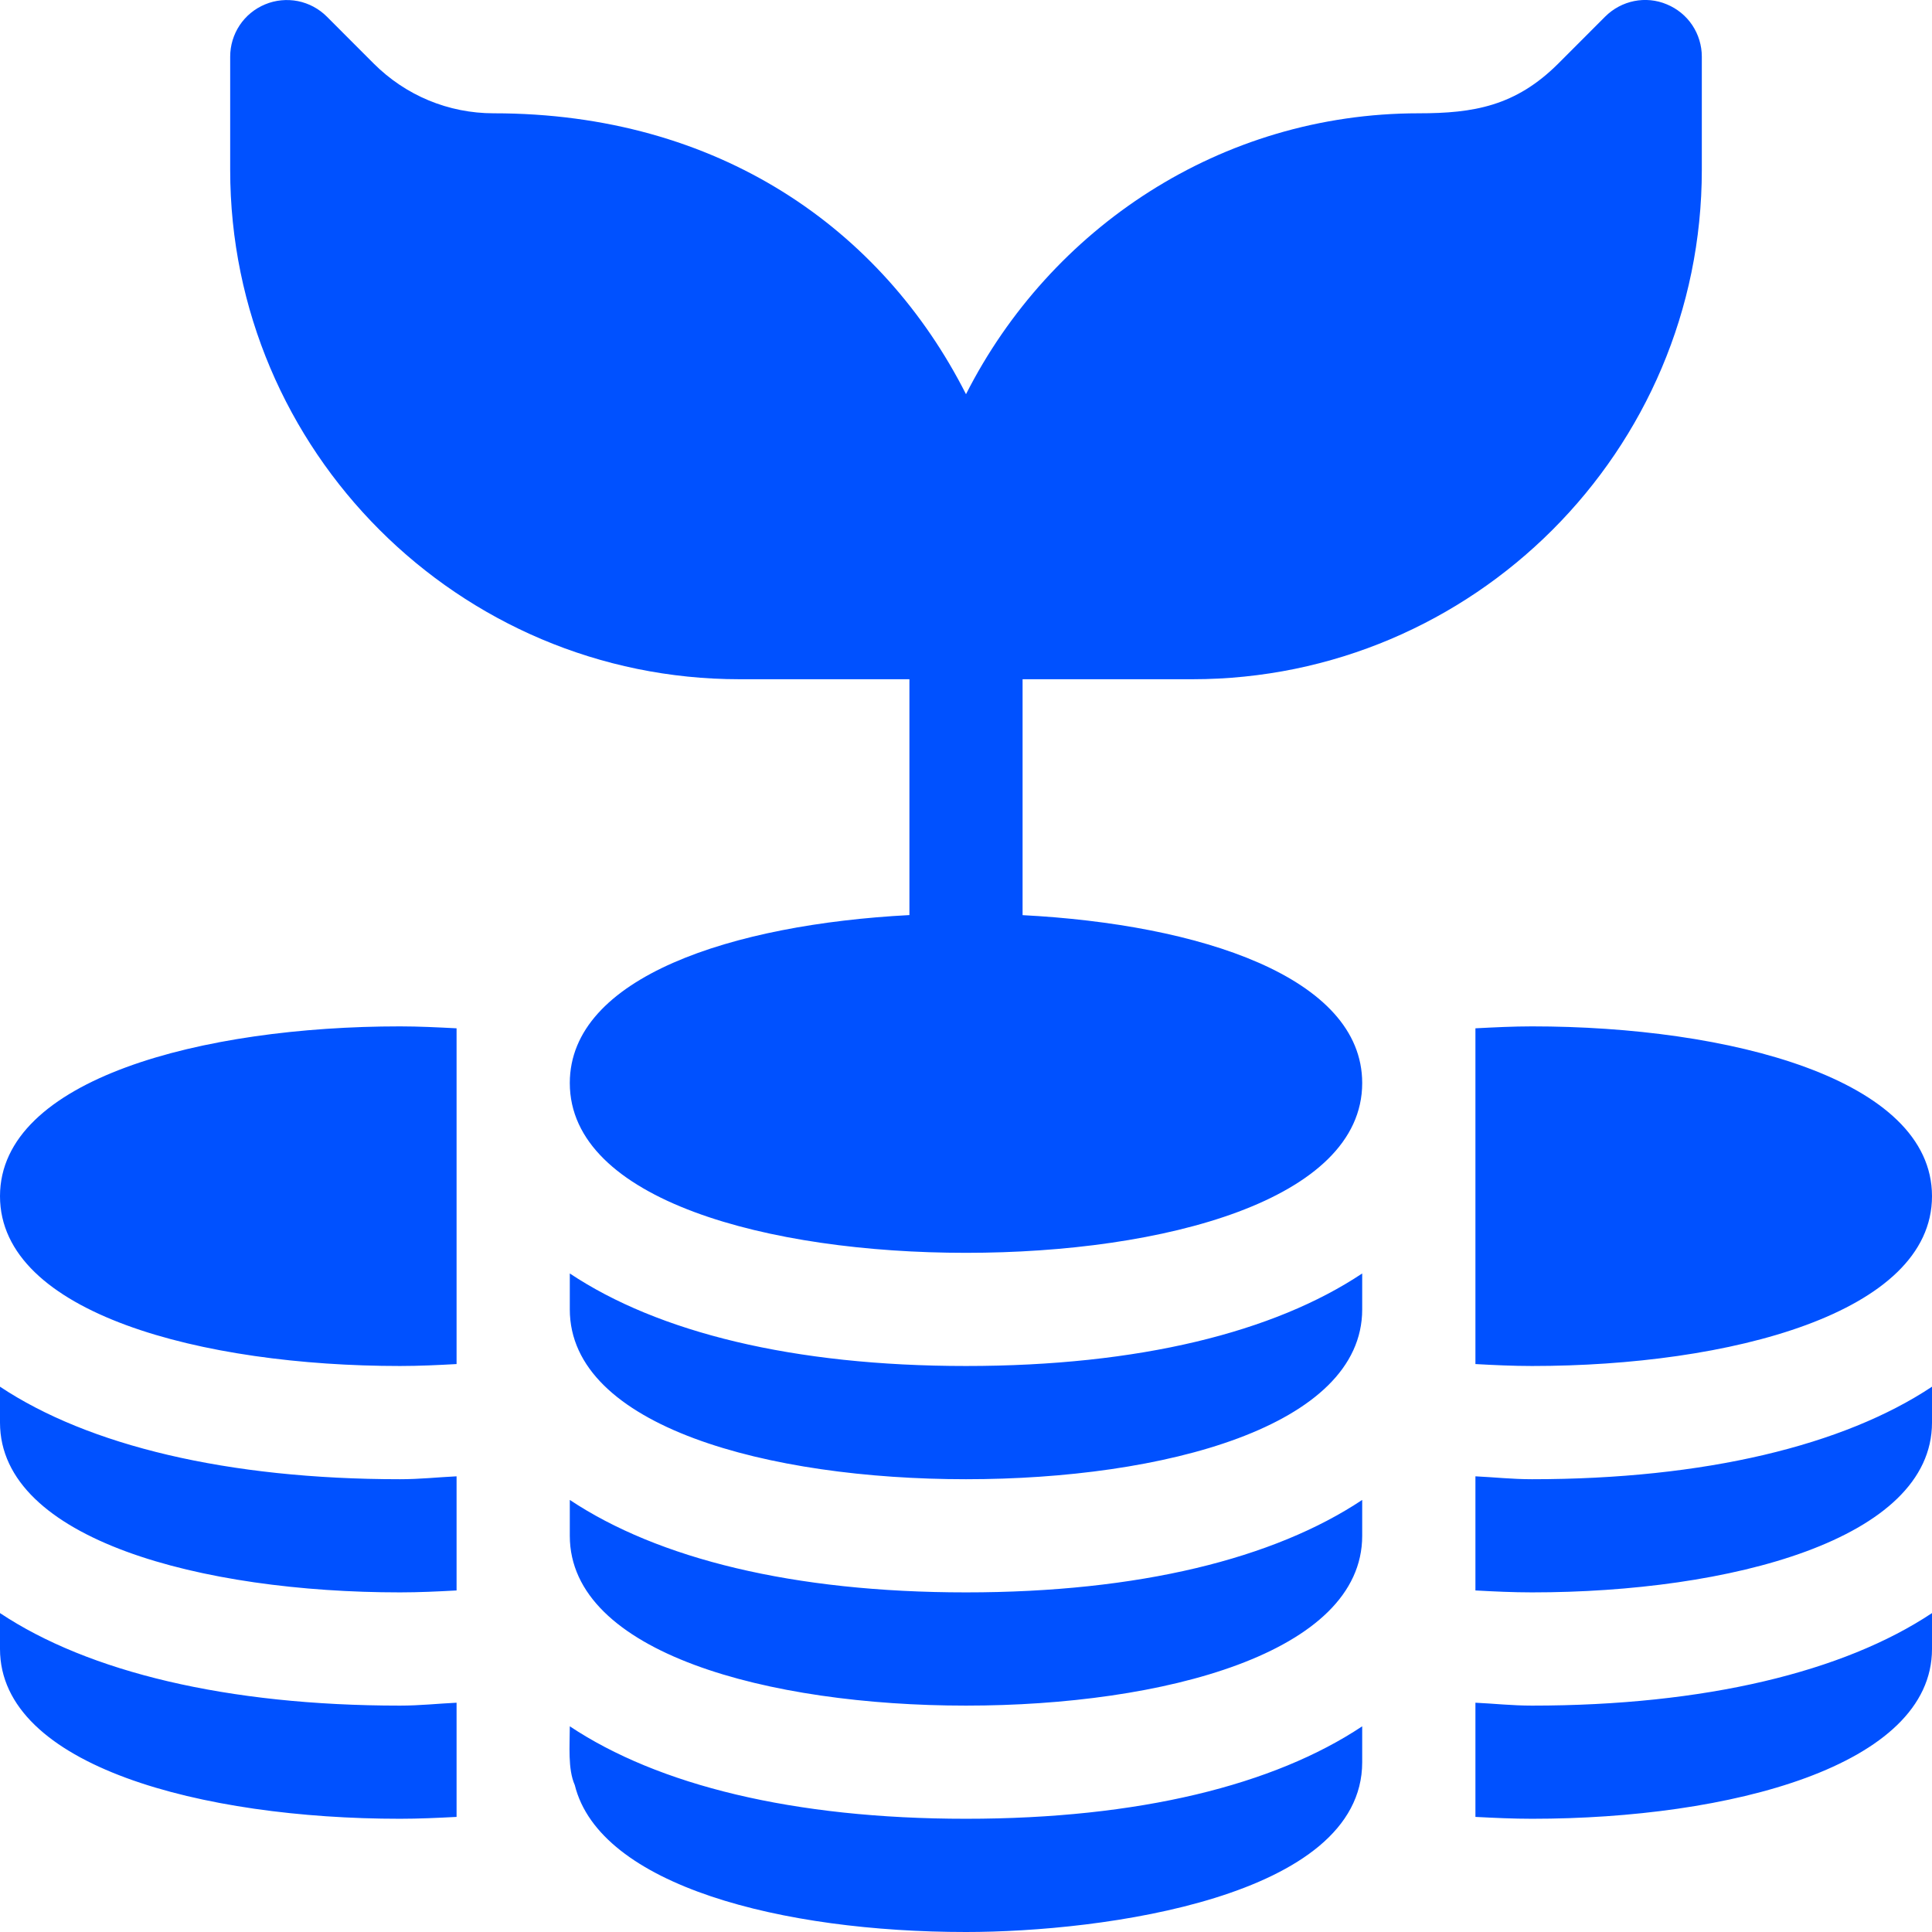 <svg xmlns="http://www.w3.org/2000/svg" width="28" height="28" viewBox="0 0 28 28" fill="none">
  <g clip-path="url(#clip0_8642_49243)">
    <path d="M24.157 0.063C23.851 -0.066 23.499 0.006 23.263 0.241L22.584 0.921C21.965 1.539 21.355 1.642 20.562 1.642C17.688 1.642 15.219 3.309 14 5.713C12.784 3.314 10.412 1.642 7.156 1.642C6.499 1.642 5.881 1.385 5.416 0.921L4.737 0.241C4.622 0.126 4.476 0.048 4.317 0.016C4.157 -0.015 3.992 0.001 3.843 0.063C3.693 0.125 3.564 0.23 3.474 0.365C3.384 0.5 3.336 0.659 3.336 0.821V2.462C3.336 6.533 6.648 9.844 10.719 9.844H13.18V13.262C10.616 13.396 8.258 14.159 8.258 15.696C8.258 17.395 11.142 18.157 14 18.157C16.858 18.157 19.742 17.395 19.742 15.696C19.742 14.159 17.384 13.396 14.82 13.263V9.844H17.281C21.352 9.844 24.664 6.533 24.664 2.462V0.821C24.664 0.659 24.616 0.5 24.526 0.365C24.436 0.23 24.307 0.125 24.157 0.063ZM14 23.078C11.493 23.078 9.535 22.588 8.258 21.738V22.258C8.258 23.958 11.142 24.719 14 24.719C16.858 24.719 19.742 23.958 19.742 22.258V21.738C18.465 22.588 16.507 23.078 14 23.078ZM14 26.359C11.493 26.359 9.535 25.869 8.258 25.019C8.258 25.293 8.227 25.638 8.33 25.87C8.691 27.331 11.341 28 14 28C15.972 28 19.742 27.5 19.742 25.539V25.019C18.465 25.869 16.507 26.359 14 26.359ZM14 19.797C11.493 19.797 9.535 19.307 8.258 18.456V18.977C8.258 20.677 11.142 21.438 14 21.438C16.858 21.438 19.742 20.677 19.742 18.977V18.456C18.465 19.307 16.507 19.797 14 19.797ZM5.797 14.875C2.939 14.875 0 15.636 0 17.336C0 19.036 2.939 19.797 5.797 19.797C6.072 19.797 6.345 19.784 6.617 19.769V14.903C6.345 14.889 6.072 14.875 5.797 14.875ZM22.203 14.875C21.928 14.875 21.655 14.889 21.383 14.903V19.769C21.655 19.784 21.928 19.797 22.203 19.797C25.061 19.797 28 19.036 28 17.336C28 15.636 25.061 14.875 22.203 14.875ZM5.797 21.438C3.29 21.438 1.278 20.947 0 20.097V20.617C0 22.317 2.939 23.078 5.797 23.078C6.072 23.078 6.345 23.065 6.617 23.05V21.396C6.343 21.409 6.087 21.438 5.797 21.438ZM5.797 24.719C3.29 24.719 1.278 24.229 0 23.378V23.898C0 25.598 2.939 26.359 5.797 26.359C6.072 26.359 6.345 26.346 6.617 26.332V24.677C6.343 24.69 6.087 24.719 5.797 24.719ZM22.203 21.438C21.913 21.438 21.657 21.409 21.383 21.396V23.05C21.655 23.065 21.928 23.078 22.203 23.078C25.061 23.078 28 22.317 28 20.617V20.097C26.722 20.947 24.71 21.438 22.203 21.438ZM22.203 24.719C21.913 24.719 21.657 24.69 21.383 24.677V26.332C21.655 26.346 21.928 26.359 22.203 26.359C25.061 26.359 28 25.598 28 23.898V23.378C26.722 24.229 24.71 24.719 22.203 24.719Z" fill="#0051FF"/>
  </g>
  <defs>
    <clipPath id="clip0_8642_49243">
      <rect width="28" height="28" fill="white"/>
    </clipPath>
  </defs>
</svg>